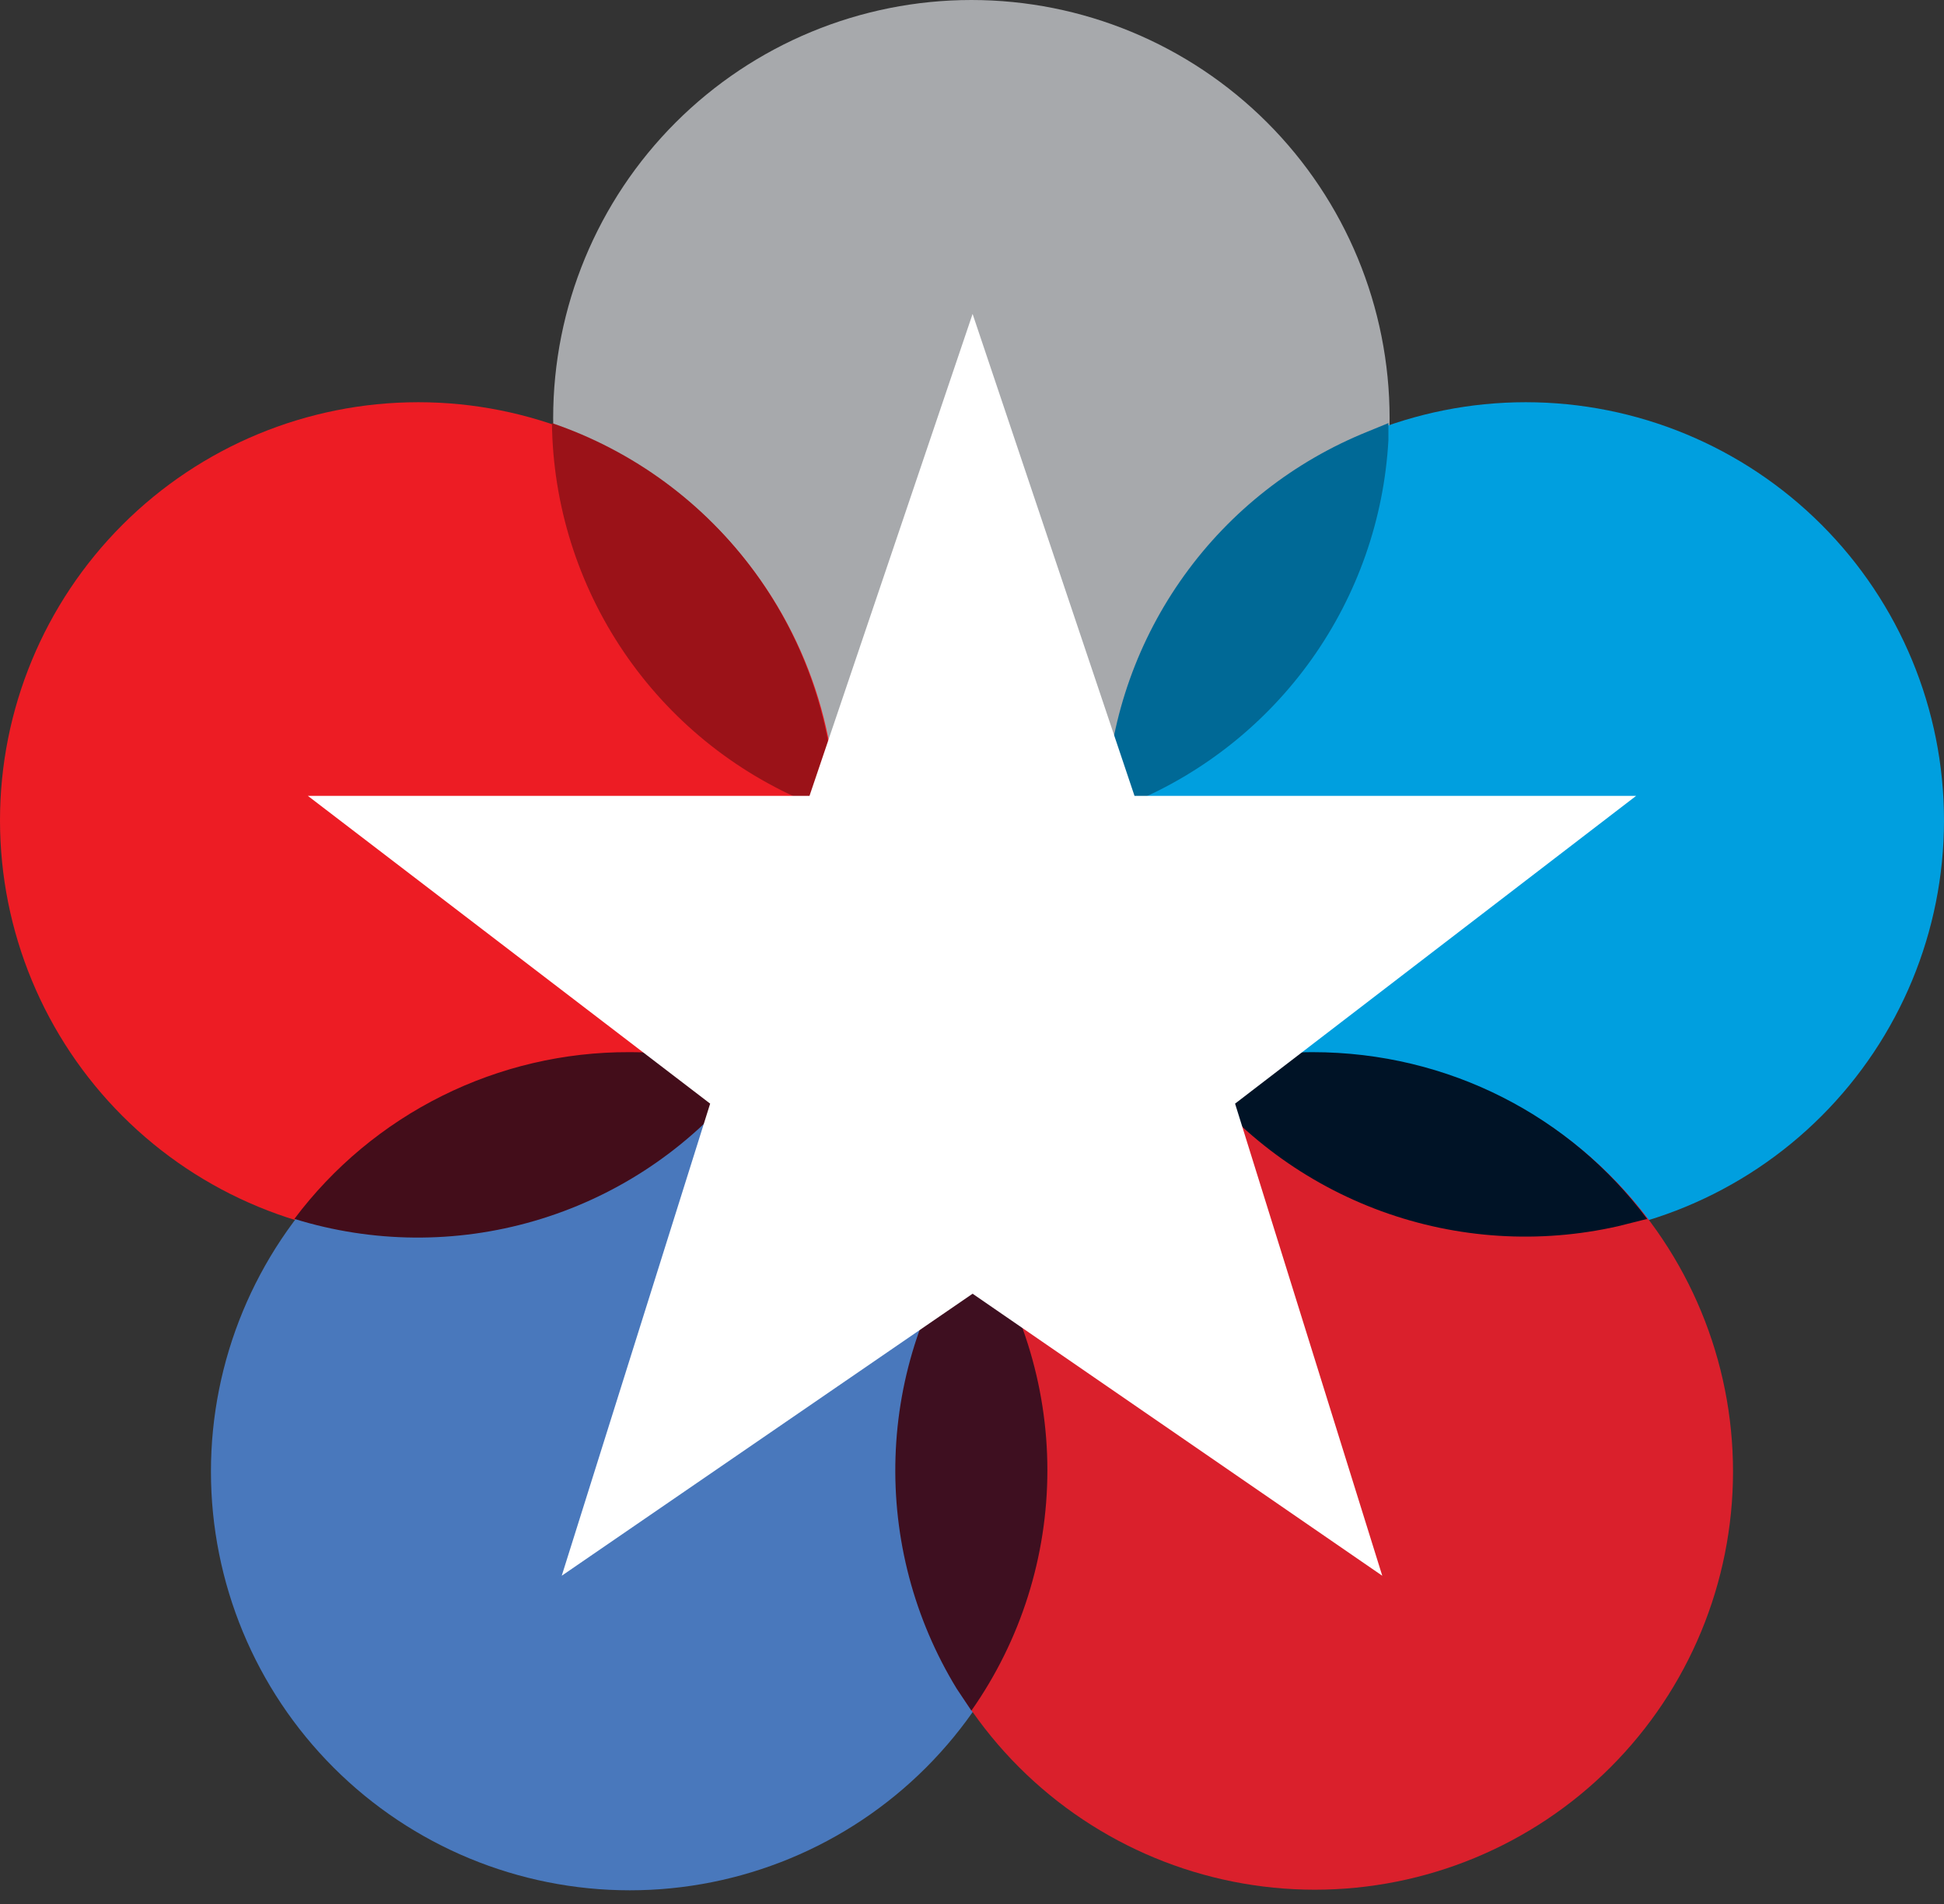 <svg viewBox="0 0 49 48" fill="none" xmlns="http://www.w3.org/2000/svg"><rect x="0" y="0" width="49" height="48" fill="#333333" stroke="none"/><path d="M35.026 10.542C35.026 13.338 33.916 16.019 31.939 17.996C29.962 19.973 27.28 21.084 24.485 21.084C21.689 21.084 19.007 19.973 17.03 17.996C15.053 16.019 13.943 13.338 13.943 10.542C13.943 7.746 15.053 5.065 17.03 3.088C19.007 1.111 21.689 0 24.485 0C27.28 0 29.962 1.111 31.939 3.088C33.916 5.065 35.026 7.746 35.026 10.542Z" fill="#A7A9AC"/><path d="M49 20.682C49 23.478 47.889 26.159 45.912 28.136C43.935 30.113 41.254 31.224 38.458 31.224C35.662 31.224 32.981 30.113 31.004 28.136C29.027 26.159 27.916 23.478 27.916 20.682C27.916 17.886 29.027 15.205 31.004 13.228C32.981 11.251 35.662 10.14 38.458 10.14C41.254 10.14 43.935 11.251 45.912 13.228C47.889 15.205 49 17.886 49 20.682Z" fill="#009FDF"/><path d="M21.084 20.682C21.084 23.478 19.973 26.159 17.996 28.136C16.019 30.113 13.338 31.224 10.542 31.224C7.746 31.224 5.065 30.113 3.088 28.136C1.111 26.159 0 23.478 0 20.682C0 17.886 1.111 15.205 3.088 13.228C5.065 11.251 7.746 10.14 10.542 10.14C13.338 10.14 16.019 11.251 17.996 13.228C19.973 15.205 21.084 17.886 21.084 20.682Z" fill="#ED1C24"/><path d="M26.432 37.098C26.432 39.898 25.32 42.583 23.34 44.563C21.36 46.543 18.675 47.655 15.875 47.655C13.075 47.655 10.389 46.543 8.41 44.563C6.43 42.583 5.317 39.898 5.317 37.098C5.317 34.298 6.43 31.613 8.41 29.633C10.389 27.653 13.075 26.54 15.875 26.54C18.675 26.54 21.36 27.653 23.34 29.633C25.32 31.613 26.432 34.298 26.432 37.098Z" fill="#4978BC"/><path d="M43.682 37.098C43.682 39.894 42.572 42.575 40.595 44.552C38.618 46.529 35.937 47.64 33.141 47.64C30.345 47.64 27.663 46.529 25.686 44.552C23.709 42.575 22.599 39.894 22.599 37.098C22.599 34.302 23.709 31.62 25.686 29.643C27.663 27.666 30.345 26.556 33.141 26.556C35.937 26.556 38.618 27.666 40.595 29.643C42.572 31.62 43.682 34.302 43.682 37.098Z" fill="#DA202C"/><path d="M33.079 26.525C36.541 26.525 39.602 28.163 41.519 30.729L40.777 30.915C38.796 31.363 36.728 31.231 34.82 30.535C32.912 29.838 31.245 28.607 30.018 26.989C31.008 26.68 32.028 26.525 33.11 26.525H33.079Z" fill="#001326"/><path d="M15.859 26.525C16.91 26.525 17.962 26.679 18.951 26.989L18.549 27.483C17.216 29.056 15.451 30.202 13.472 30.779C11.493 31.357 9.389 31.339 7.42 30.729C8.402 29.42 9.676 28.358 11.142 27.628C12.607 26.898 14.222 26.52 15.859 26.525Z" fill="#430D1A"/><path d="M24.113 42.57C23.042 40.816 22.506 38.787 22.572 36.733C22.637 34.679 23.302 32.689 24.485 31.008C25.731 32.782 26.4 34.898 26.4 37.067C26.4 39.236 25.731 41.351 24.485 43.126L24.113 42.57Z" fill="#3E0F20"/><path d="M27.885 20.466V20.033C28.004 18.041 28.686 16.123 29.852 14.503C31.017 12.883 32.619 11.628 34.47 10.882L34.996 10.666V11.098C34.885 13.08 34.217 14.99 33.068 16.609C31.919 18.228 30.337 19.49 28.503 20.249L27.885 20.466V20.62V20.466Z" fill="#006996"/><path d="M20.404 20.249C18.502 19.463 16.874 18.135 15.72 16.432C14.566 14.728 13.937 12.723 13.912 10.666C15.966 11.365 17.754 12.682 19.032 14.436C20.311 16.19 21.016 18.296 21.053 20.466L20.435 20.249H20.404Z" fill="#9B1218"/><path d="M24.515 32.615L14.159 39.725L17.9 27.823L7.76 20.064H20.404L24.515 7.914L28.596 20.064H41.24L31.131 27.823L34.841 39.725L24.515 32.615Z" fill="white"/></svg>